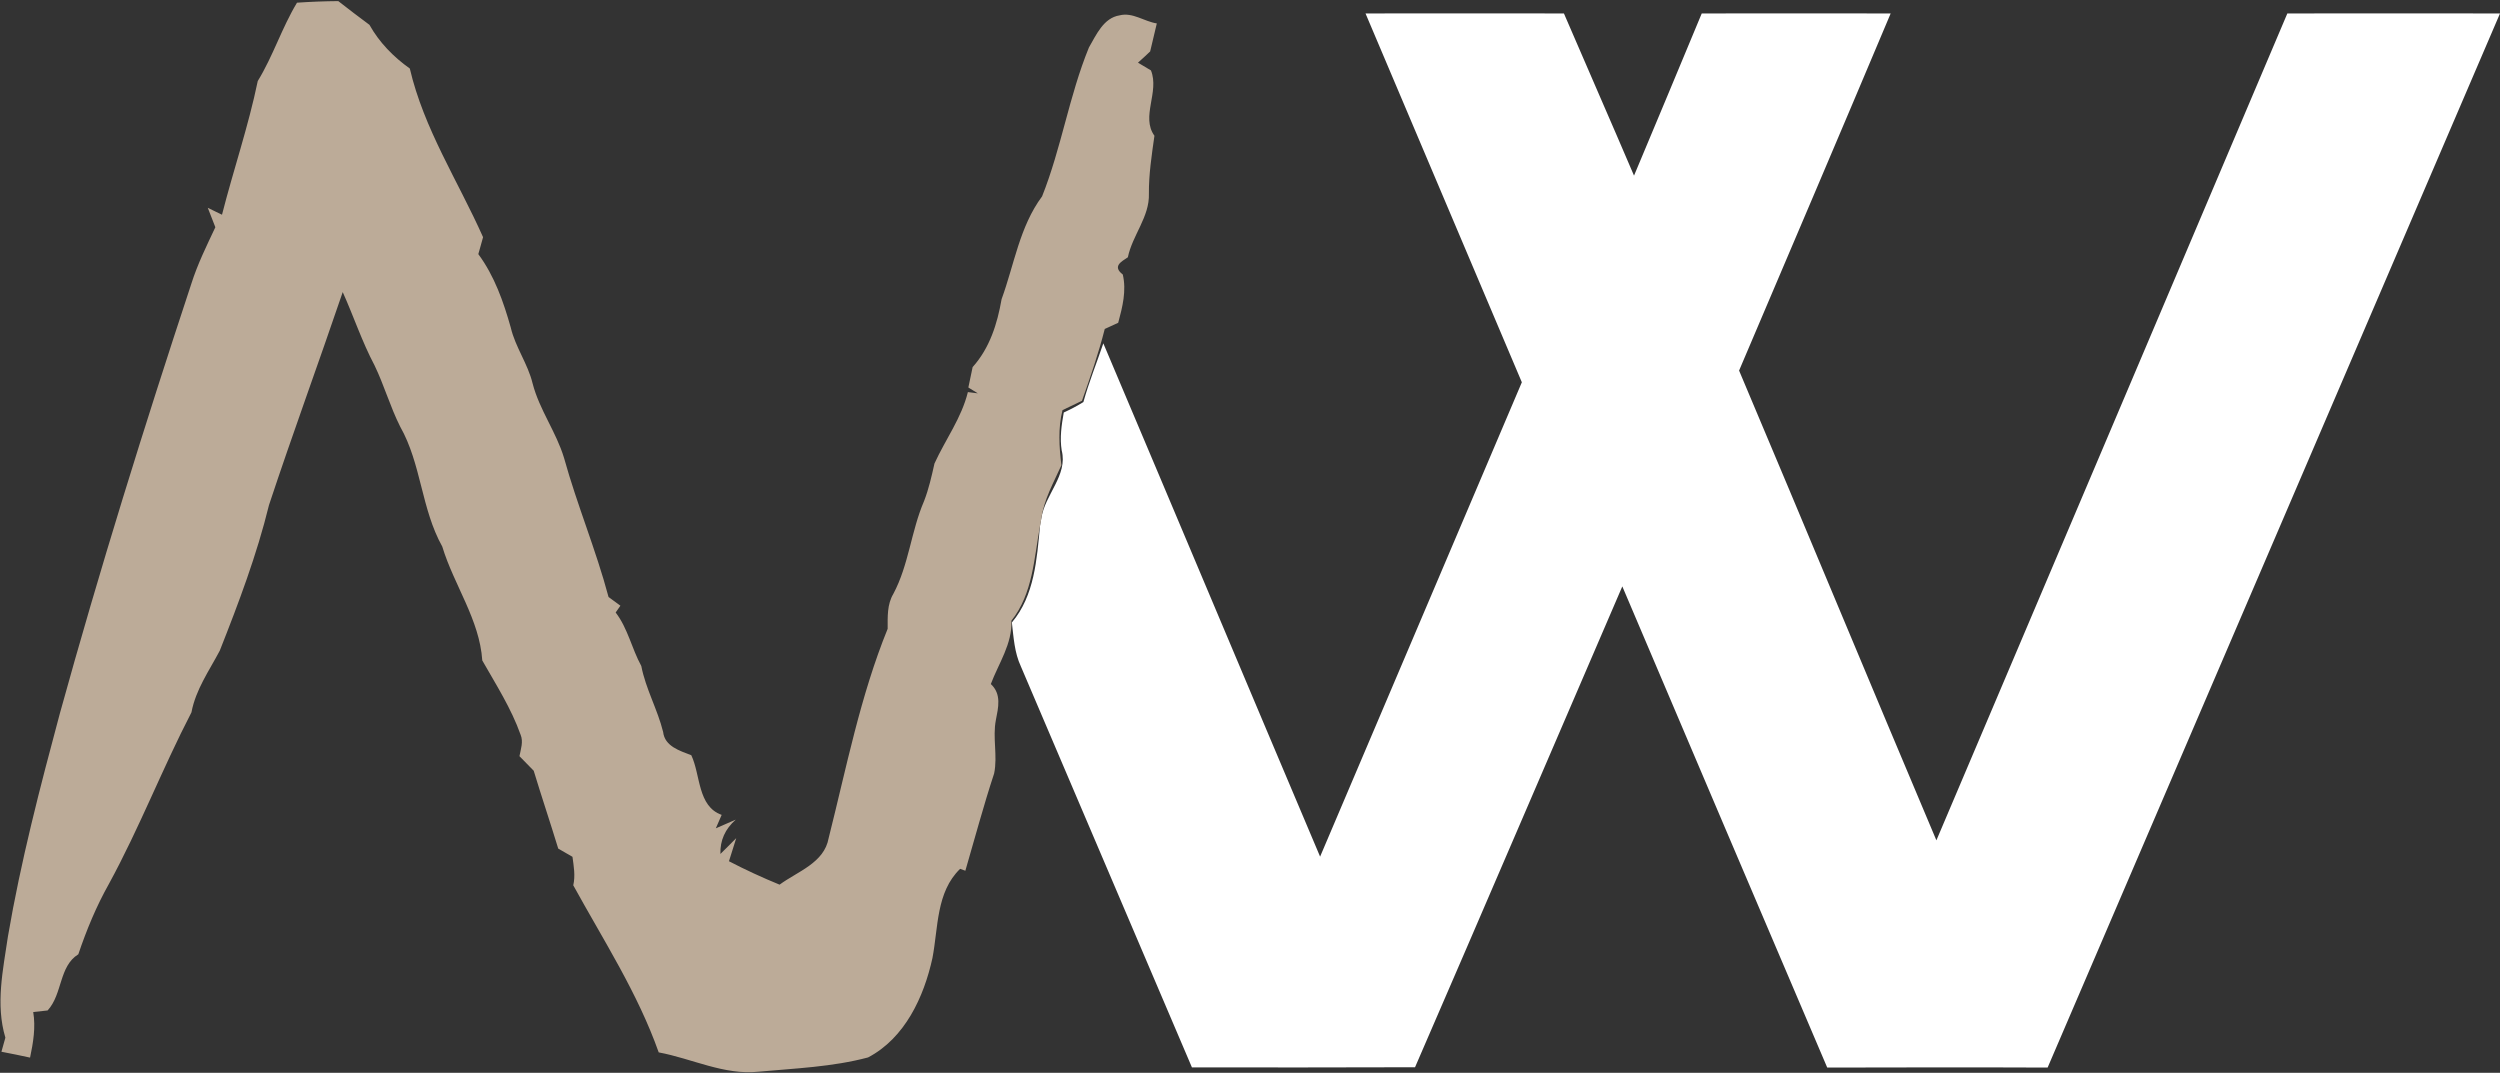 <svg version="1.2" xmlns="http://www.w3.org/2000/svg" viewBox="0 0 1580 678" width="1580" height="678">
	<rect x="0" y="0" width="1580" height="678" fill="#333333" stroke="none"/>
	<title>603cdae04e59317678bc50fa_waldencast_logo_color-svg</title>
	<style>
		.s0 { fill: #ffffff } 
		.s1 { fill: #bcab98 } 
	</style>
	<g id="#ffffffff">
		<path id="Layer" class="s0" d="m863 8.5q62.7-0.1 125.4 0c14.7 34.2 29.7 68.3 44.3 102.5 14.3-34.1 28.6-68.3 42.8-102.5 39.8-0.1 79.6 0 119.4 0-31.7 75.3-63.8 150.5-95.8 225.7 41.8 98.9 82.9 198 124.7 296.9 73.9-174.2 148-348.4 221.8-522.6 44.7 0 89.6-0.1 134.4 0-95.3 222.1-190.5 444.1-285.9 666.2-46.4-0.2-92.8-0.1-139.3 0-43.2-101.4-86.5-202.7-129.5-304.1-43.7 101.3-87.1 202.7-131 303.9-47 0.2-94 0.1-141 0.1-36-84.5-72.1-168.9-108.1-253.4-4.1-8.8-4.6-18.4-5.7-27.8 14.3-16.9 15.8-40 17.8-61.1 0.2-1.1 0.6-3.4 0.8-4.6 2.2-15.1 16.9-27.3 12.9-43-1.3-8-0.1-16.1 1.3-24q6.4-2.9 12.4-6.6c3.5-12.6 8.4-24.7 12.6-37.1 45.8 108.1 91.2 216.3 137 324.4 42.5-99.9 85-199.8 127.5-299.8q-49.4-116.5-98.8-233.1z"/>
	</g>
	<g id="#bcab98ff">
		<path id="Layer" class="s1" d="m187.7 1.7q13-0.9 26.1-1c6.5 5.1 13.1 10.1 19.7 15 6.2 11.1 15.2 20.3 25.5 27.6 8.9 38.2 30.5 71.1 46.3 106.6-0.8 2.7-2.2 8.1-3 10.7 10.2 13.8 15.9 30.1 20.5 46.4 2.9 12.4 10.8 22.9 13.8 35.3 4.3 16.7 15 30.8 19.9 47.2 8.2 29.6 20.2 58.1 28.1 87.8 1.9 1.4 5.6 4.1 7.5 5.5-0.8 1.1-2.3 3.2-3 4.3 7.7 10 10.2 22.9 16.2 33.8 2.8 14.5 10.3 27.5 13.8 41.7 1 9.1 10.6 11.9 17.8 14.7 5.9 12.4 3.9 32.3 19.2 37.7l-3.7 8.5c3.1-1.4 9.4-4.1 12.6-5.5q-10.1 8.9-9.7 21.7c2.4-2.4 7.5-7.4 10-10-1.6 4.9-3.1 9.7-4.6 14.6q15.6 8.1 32 14.8c11.4-8.4 28.2-13.7 31-29.4 11.2-44.4 20-89.8 37.3-132.3 0-7.6-0.4-15.4 3.6-22.1 9.8-18.4 11.2-39.6 19.4-58.6 3-7.7 4.8-15.8 6.6-23.8 6.9-15.1 17.1-28.8 21.1-45.1 1.6 0.2 4.7 0.6 6.3 0.8l-6-3.7q1.3-6.5 2.7-12.9c10.8-12 15.6-27.4 18.3-42.9 8-21.9 11.4-45.9 25.6-65 12.2-30.6 17.1-63.6 29.6-94.1 4.6-7.9 9.2-18.7 19.4-20.3 8.2-2.1 15.6 3.9 23.5 5.1q-2.1 8.8-4.2 17.7c-1.9 1.8-5.7 5.4-7.7 7.1 2.1 1.2 6.2 3.7 8.2 4.9 5.5 13.7-6.5 29.2 2.2 41.3-1.7 12.1-3.6 24.3-3.5 36.6 0.5 14.6-10.4 26.2-13.3 40.2-4.2 2.8-9.9 5.7-3.2 10.9 2.4 10.3-0.2 20.5-2.9 30.5-2.1 1-6.3 2.9-8.5 3.9-3.9 15.4-9.1 30.4-14.4 45.4q-6.1 3-12.3 5.9c-2.9 11.4-2.1 23.3-0.7 34.8-4.9 11-11 21.6-12.7 33.7-0.2 1.2-0.6 3.5-0.8 4.6-3.8 20.5-4.5 42.9-18.1 60 0.6 14.6-8 26.8-13 40 6.9 6.4 4.7 14.9 3.2 22.7-2.2 11.2 1.2 22.6-1.1 33.8-6.7 20.3-12.2 41-18.2 61.5l-3.3-1.2c-15.2 14.7-13.8 37.2-17.5 56.4-5.4 24.6-17.4 50.6-40.7 62.8-22.5 6-46.1 6.9-69.2 9-21.8 2.3-42.1-8.3-63.1-12.2-13.3-37.6-35-71-54-105.6 1.4-6 0.3-12.1-0.5-18-2.3-1.3-6.8-3.9-9-5.2-5-16.4-10.5-32.7-15.5-49.2-3-3.1-6-6.1-9-9.2 0.8-4.4 2.6-9.1 0.7-13.6-5.9-16.6-15.5-31.6-24.2-46.9-1.7-25.8-17.9-47.6-25.3-72-13.3-23.8-13.2-52.2-26.6-75.8-6.3-12.5-10.1-26.1-16.2-38.7-7.9-14.9-13.2-31-20.1-46.3-15.3 45-31.7 89.6-46.6 134.6-7.7 31.5-19.2 61.9-31.1 92-6.7 12.7-15.2 24.6-17.9 39-18.4 35.5-32.9 73.1-52.1 108.3-8 14.2-14.2 29.2-19.4 44.6-12.3 7.6-9.9 25.1-19.4 35.5-2.3 0.3-6.8 0.7-9.1 1 1.6 9.7 0 19.3-2 28.8q-9.1-2-18.1-3.7c0.6-2.3 1.9-6.7 2.5-8.9-6.3-21-1.5-42.8 1.6-63.9 8.1-47.5 20.3-94.3 32.8-140.9 25.2-91.2 53.4-181.7 83.1-271.6 3.9-12.4 9.7-24.1 15.2-35.8q-2.4-6.2-4.8-12.3c2.3 1.1 6.8 3.4 9 4.4 7.2-28.3 16.7-55.9 22.6-84.5 9.7-15.8 15.2-33.6 24.8-49.5z"/>
	</g>
</svg>
